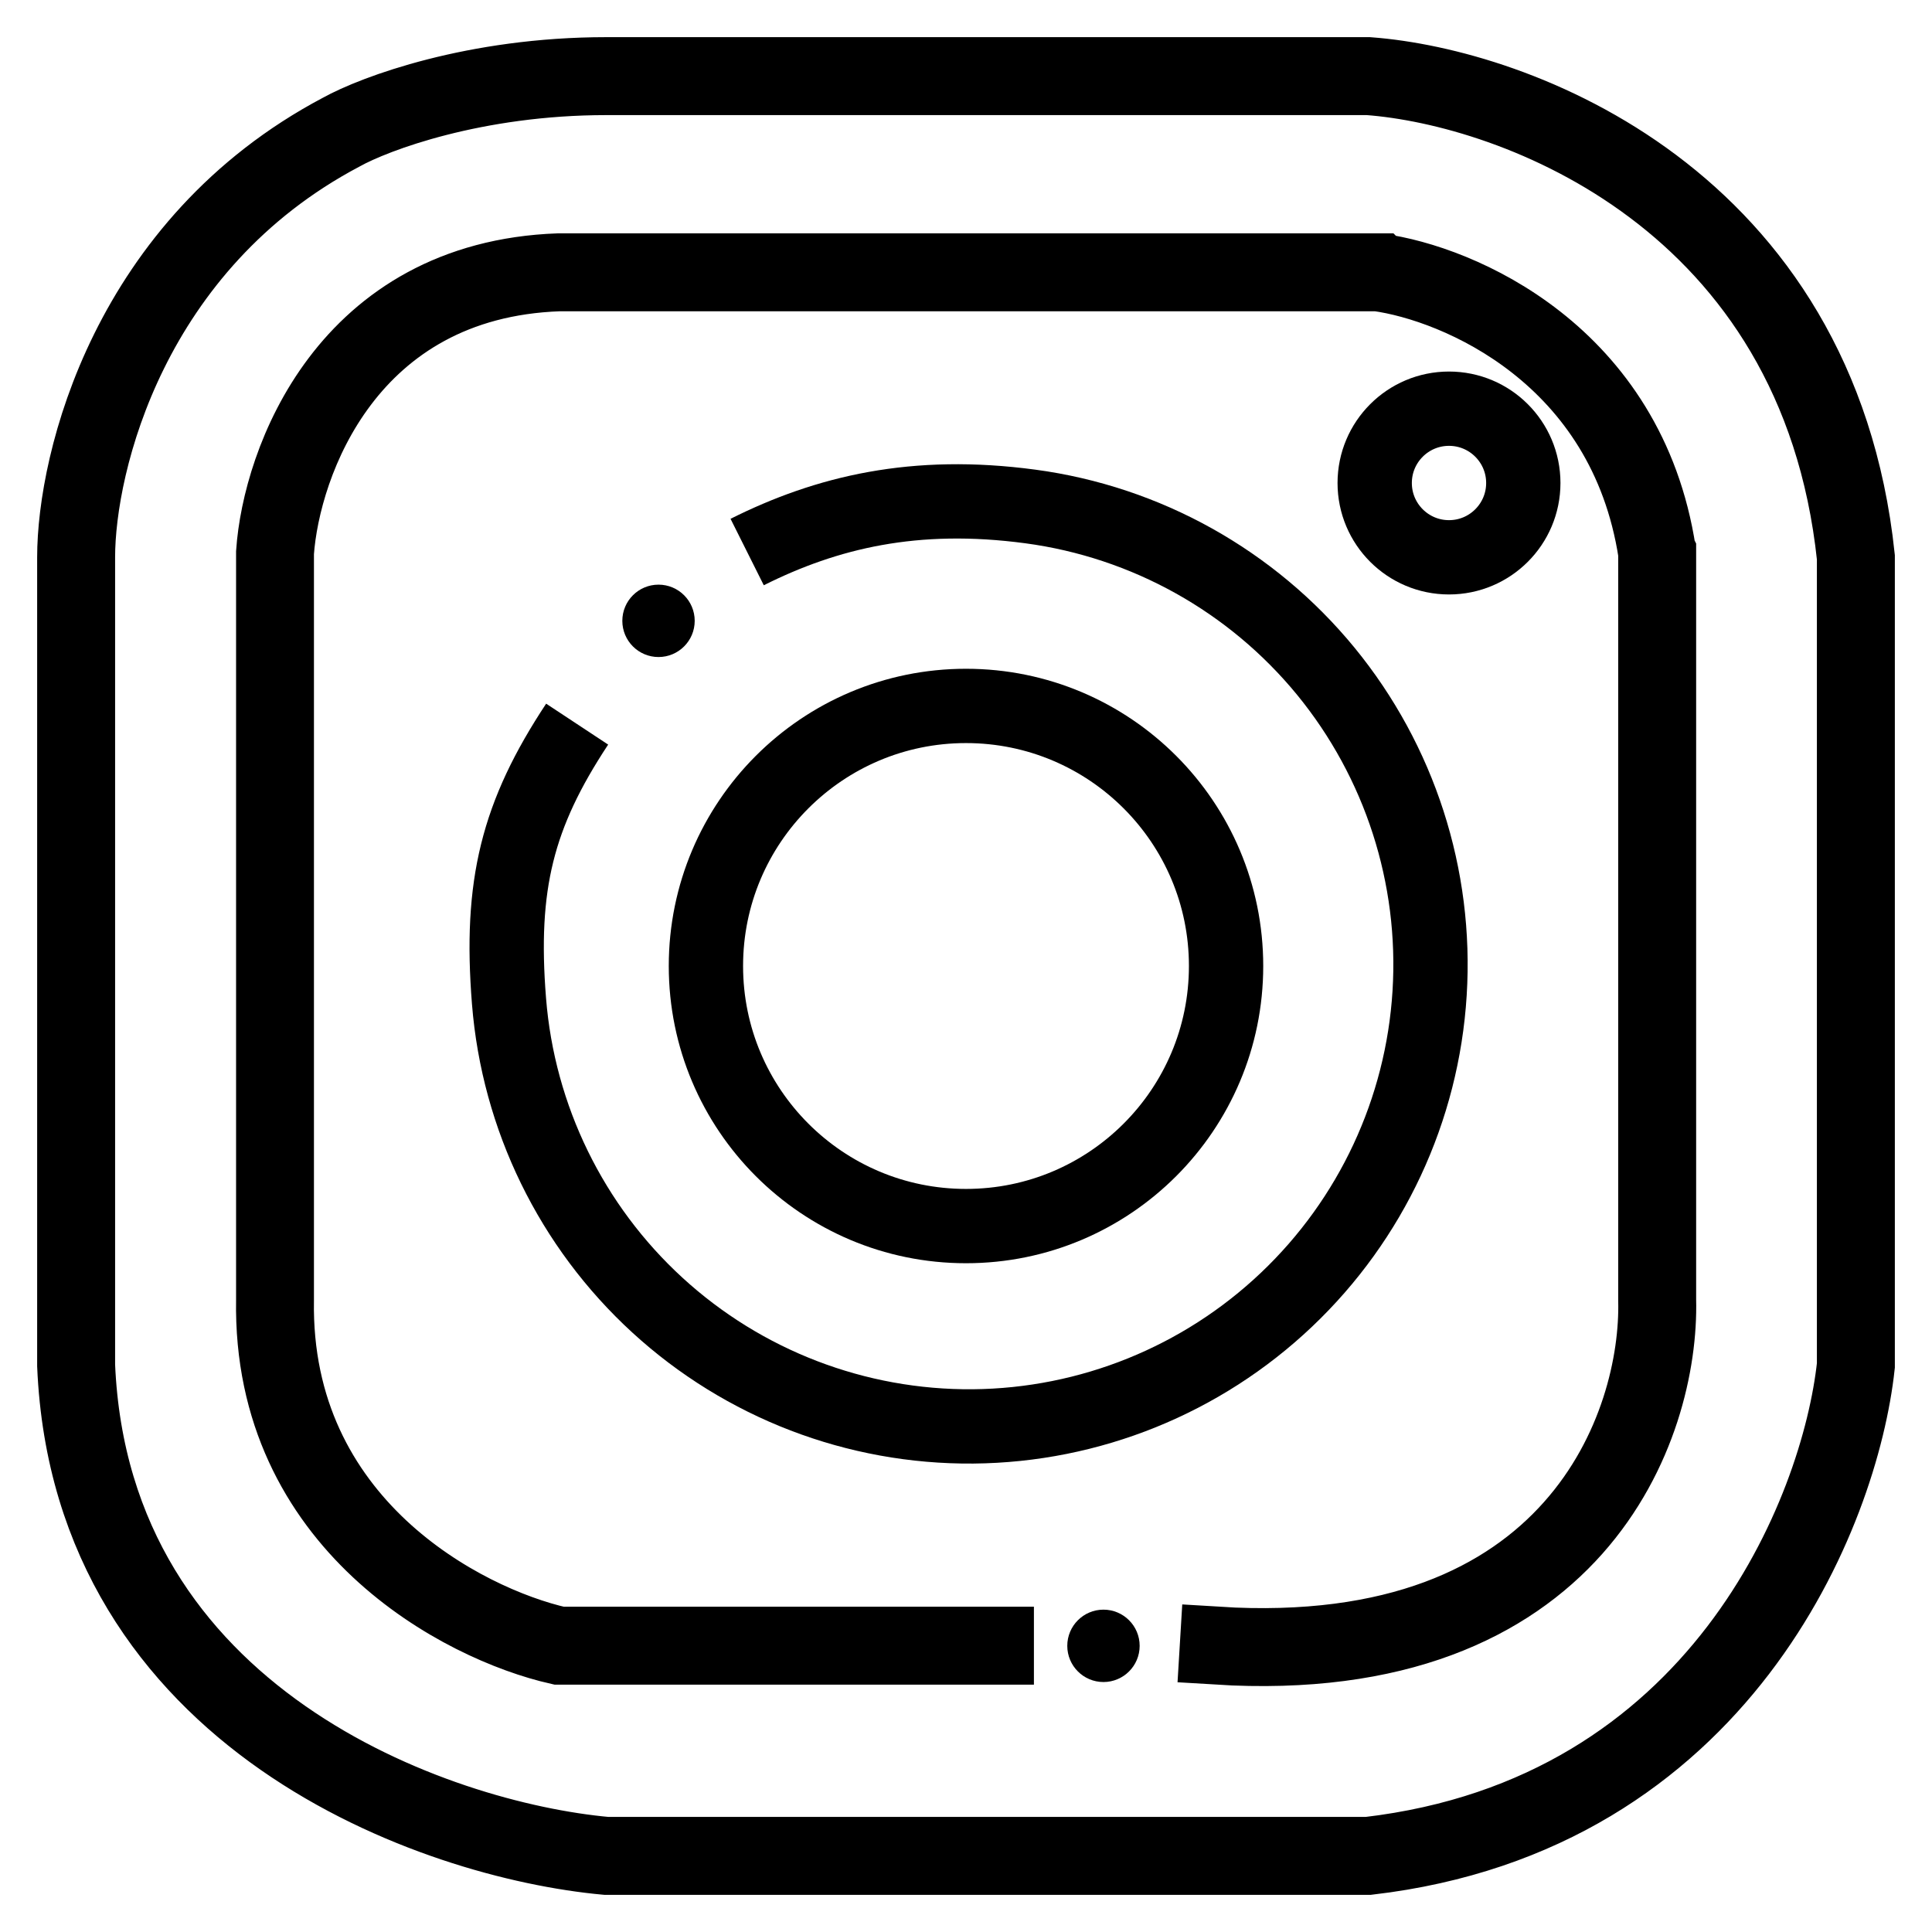 <svg width="26" height="26" viewBox="0 0 26 26" fill="none" xmlns="http://www.w3.org/2000/svg">
<path fill-rule="evenodd" clip-rule="evenodd" d="M7.522 3.64H18.545L18.546 3.641C19.635 3.788 21.916 4.753 22.325 7.433L22.326 7.435V17.494C22.347 18.338 22.075 19.582 21.189 20.579C20.302 21.576 18.802 22.322 16.376 22.171L16.379 22.122C18.793 22.273 20.277 21.531 21.152 20.546C22.029 19.561 22.298 18.329 22.277 17.495L22.277 17.495V7.438C21.871 4.791 19.619 3.836 18.541 3.689H7.523C6.105 3.739 5.177 4.374 4.593 5.147C4.008 5.921 3.768 6.834 3.725 7.437V17.495C3.7 18.996 4.328 20.079 5.124 20.825C5.919 21.569 6.882 21.976 7.526 22.122H13.414V22.171H7.52L7.518 22.171C6.866 22.023 5.894 21.613 5.09 20.86C4.286 20.107 3.651 19.011 3.677 17.495V7.436L3.677 7.435C3.719 6.823 3.963 5.901 4.554 5.118C5.146 4.334 6.087 3.691 7.522 3.64L7.522 3.64Z" fill="black" stroke="black"/>
<path fill-rule="evenodd" clip-rule="evenodd" d="M8.159 1.049C6.393 1.049 5.051 1.551 4.603 1.8L4.603 1.8C1.76 3.303 1.049 6.227 1.049 7.499V18.374C1.15 20.754 2.356 22.345 3.822 23.368C5.289 24.392 7.017 24.847 8.16 24.951H18.413C23.134 24.399 24.739 20.338 24.951 18.374V7.501C24.697 5.095 23.555 3.519 22.23 2.526C20.905 1.532 19.397 1.122 18.414 1.049H8.159ZM4.58 1.757C5.035 1.504 6.385 1 8.159 1H18.415L18.416 1C19.408 1.074 20.925 1.487 22.259 2.487C23.594 3.488 24.744 5.076 25 7.497L25 7.498V18.376L25 18.378C24.787 20.353 23.173 24.445 18.417 25L18.416 25H8.158L8.157 25C7.007 24.895 5.27 24.438 3.794 23.408C2.318 22.378 1.102 20.774 1 18.376L1 18.375V7.499C1 6.215 1.716 3.272 4.58 1.757Z" fill="black" stroke="black"/>
<ellipse cx="14.85" cy="22.149" rx="0.487" ry="0.487" fill="black"/>
<ellipse cx="8.862" cy="8.355" rx="0.487" ry="0.487" fill="black"/>
<path d="M10.055 7.429C11.126 6.893 12.31 6.607 13.867 6.816C15.424 7.025 16.844 7.817 17.841 9.032C18.837 10.248 19.337 11.796 19.239 13.366C19.142 14.935 18.453 16.41 17.313 17.491C16.173 18.573 14.666 19.182 13.095 19.196C11.524 19.209 10.007 18.627 8.848 17.565C7.689 16.503 6.975 15.041 6.85 13.473C6.725 11.906 6.963 10.963 7.767 9.745" stroke="black"/>
<circle cx="13" cy="13" r="3.5" stroke="black"/>
<circle cx="19.5" cy="6.5" r="1" stroke="black"/>
</svg>
